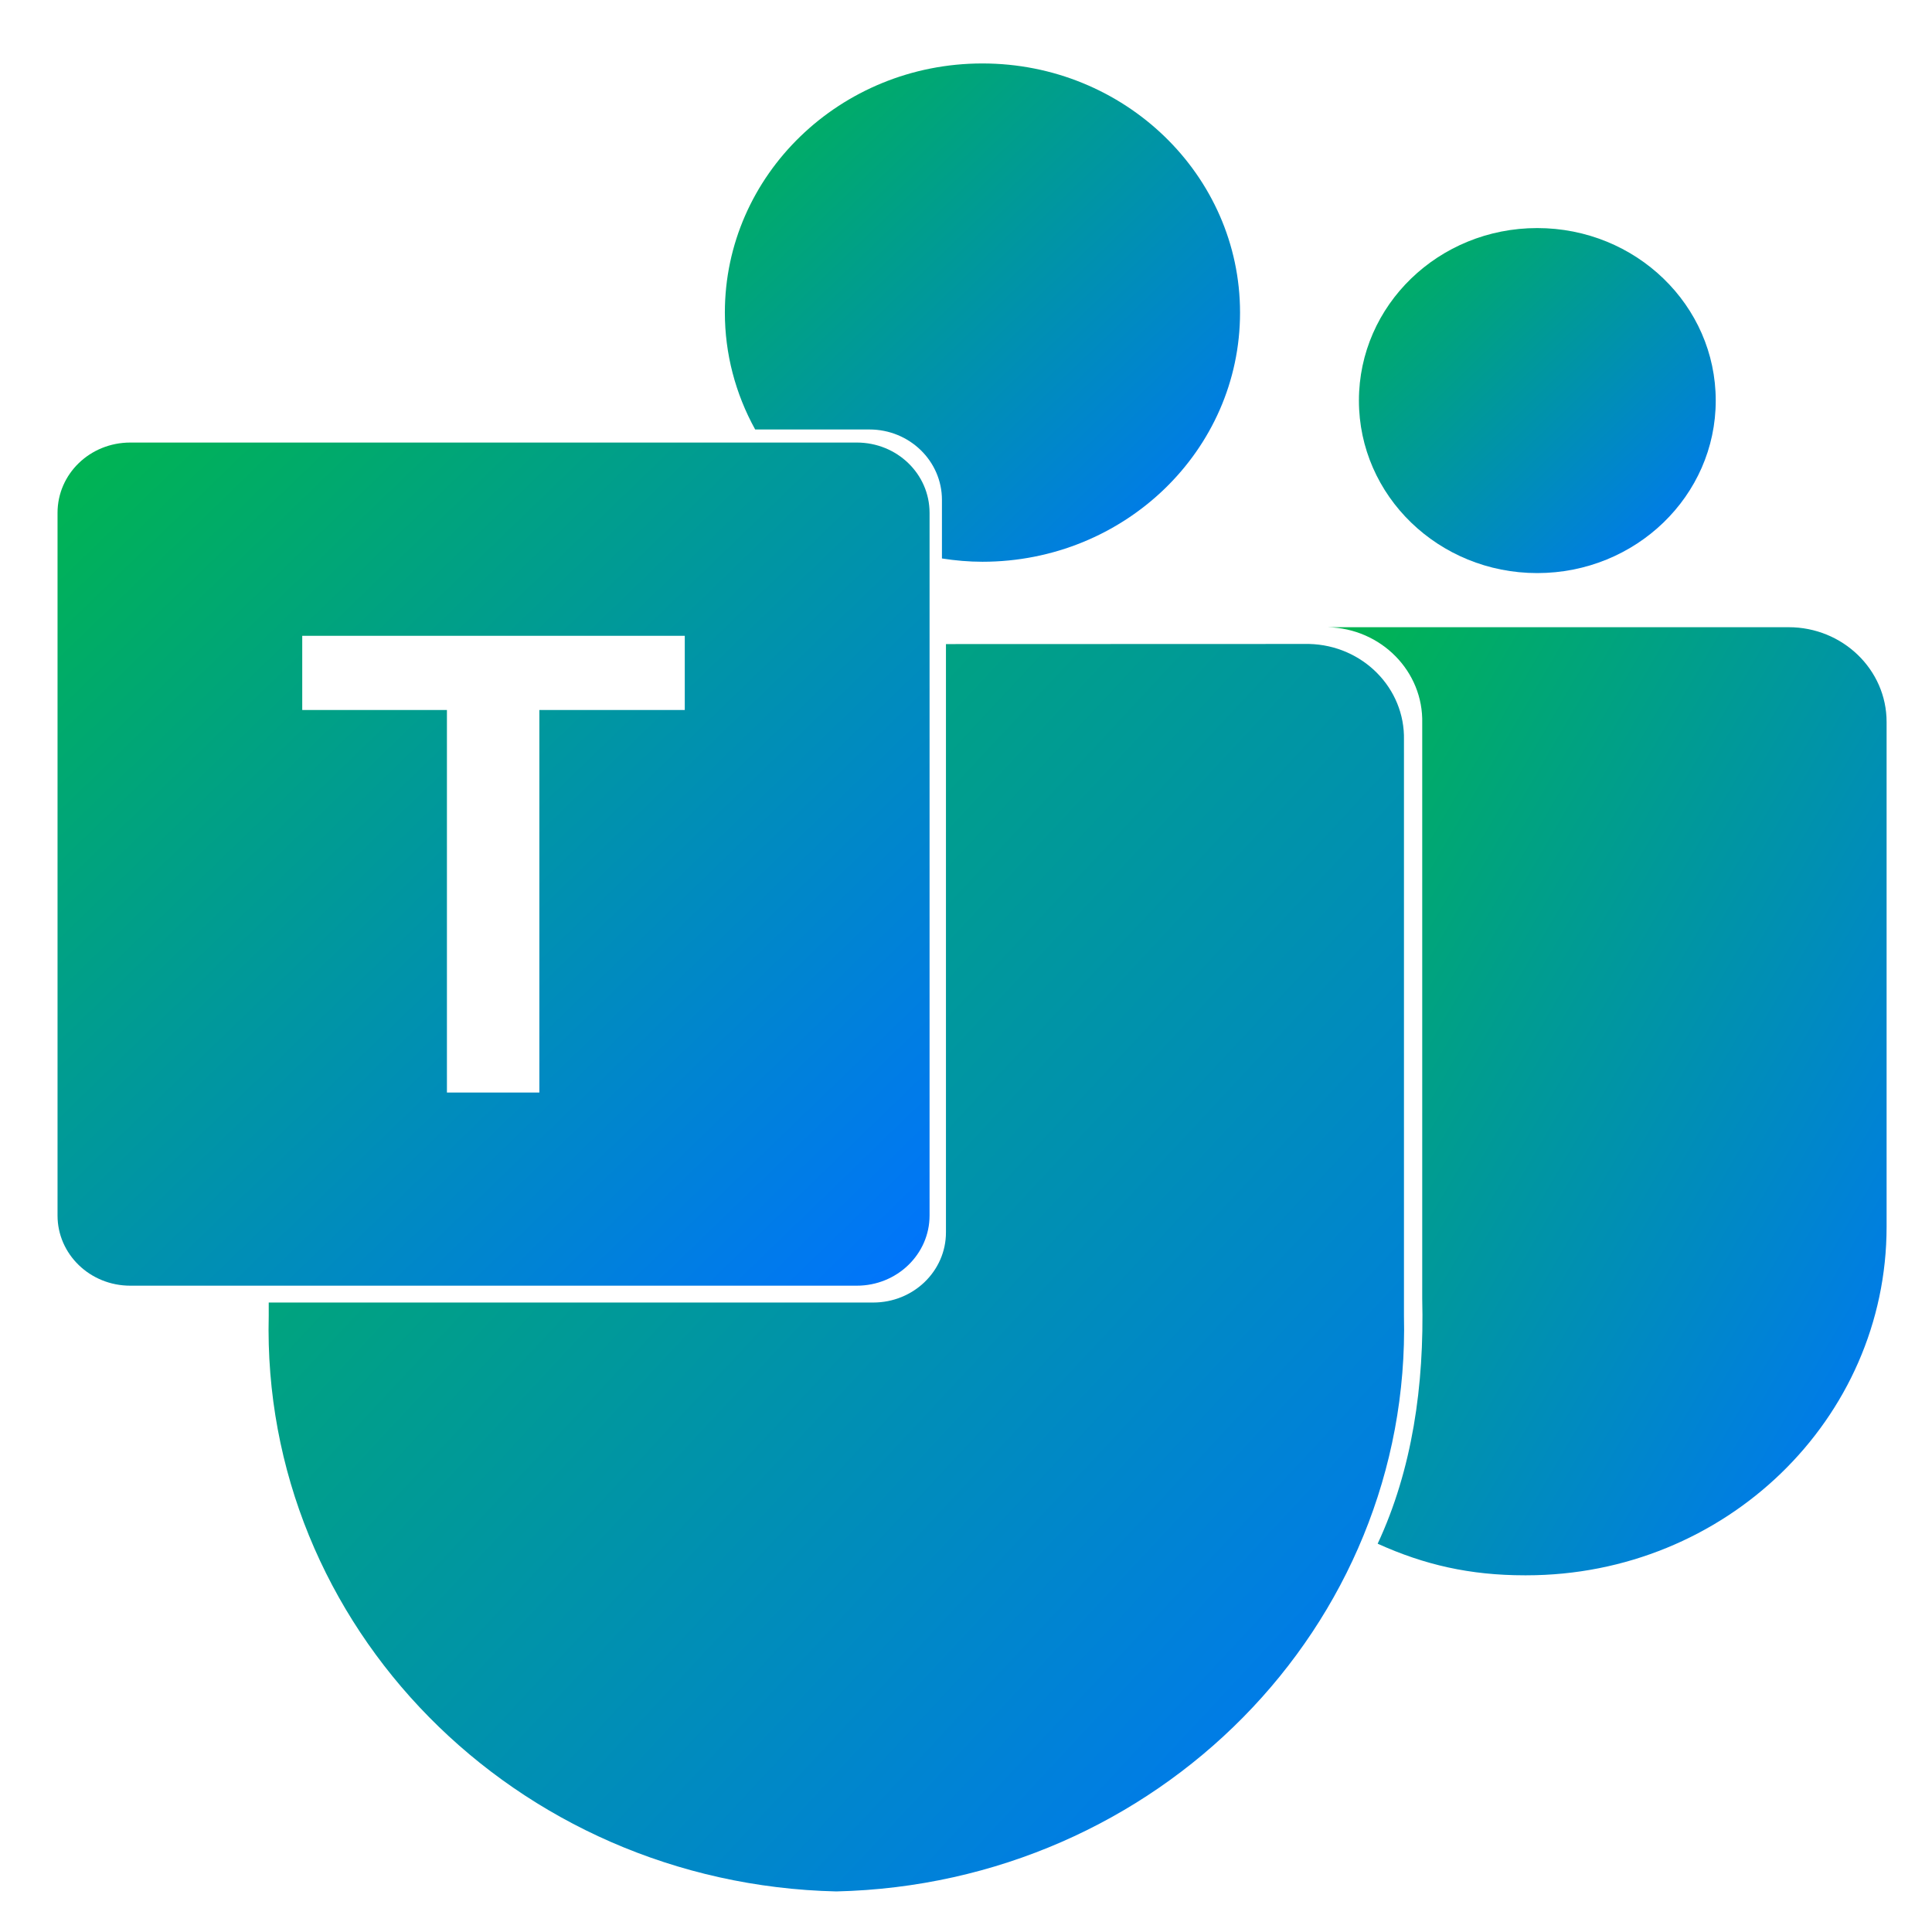 <svg xmlns="http://www.w3.org/2000/svg" xmlns:xlink="http://www.w3.org/1999/xlink" width="64" height="64" viewBox="0 0 64 64" version="1.1"><defs><linearGradient id="linear0" x1="0%" x2="100%" y1="0%" y2="100%"><stop offset="0%" style="stop-color:#00b54e; stop-opacity:1"/><stop offset="100%" style="stop-color:#0073ff; stop-opacity:1"/></linearGradient></defs><g id="surface1"><path style=" stroke:none;fill-rule:nonzero;fill:url(#linear0);" d="M 43.98 20.777 C 45.754 20.816 47.156 22.242 47.113 23.957 L 47.113 43.023 C 47.184 45.902 46.781 48.684 45.637 51.137 C 47.18 51.836 48.691 52.184 50.508 52.184 L 50.562 52.184 C 57.156 52.184 62.496 47.012 62.496 40.637 L 62.496 23.914 C 62.496 22.184 61.043 20.777 59.25 20.777 Z M 43.98 20.777 "/><path style=" stroke:none;fill-rule:nonzero;fill:url(#linear0);" d="M 56.836 13.27 C 56.836 16.426 54.188 18.984 50.922 18.984 C 47.66 18.984 45.016 16.426 45.016 13.27 C 45.016 10.109 47.66 7.555 50.922 7.555 C 54.188 7.555 56.836 10.109 56.836 13.27 Z M 56.836 13.27 "/><path style=" stroke:none;fill-rule:nonzero;fill:url(#linear0);" d="M 32.543 2.102 C 27.832 2.102 24.012 5.801 24.012 10.355 C 24.012 11.711 24.359 13.039 25.016 14.227 L 28.801 14.227 C 30.129 14.227 31.203 15.273 31.203 16.559 L 31.203 18.5 C 31.648 18.57 32.102 18.609 32.543 18.609 C 37.254 18.609 41.078 14.922 41.078 10.355 C 41.078 5.801 37.254 2.102 32.543 2.102 Z M 32.543 2.102 "/><path style=" stroke:none;fill-rule:nonzero;fill:url(#linear0);" d="M 4.316 14.66 C 2.98 14.66 1.906 15.699 1.906 16.988 L 1.906 40.266 C 1.906 41.547 2.98 42.59 4.316 42.59 L 28.383 42.59 C 29.715 42.59 30.793 41.547 30.793 40.266 L 30.793 16.988 C 30.793 15.699 29.715 14.66 28.383 14.66 Z M 10.012 21.062 L 22.684 21.062 L 22.684 23.52 L 17.867 23.52 L 17.867 36.191 L 14.805 36.191 L 14.805 23.52 L 10.012 23.52 Z M 10.012 21.062 "/><path style=" stroke:none;fill-rule:nonzero;fill:url(#linear0);" d="M 31.336 21.336 L 31.336 40.824 C 31.336 42.105 30.262 43.148 28.926 43.148 L 8.902 43.148 L 8.902 43.582 C 8.648 53.871 17.062 62.41 27.703 62.656 C 38.336 62.41 46.75 53.871 46.508 43.582 L 46.508 24.512 C 46.547 22.797 45.141 21.375 43.367 21.332 Z M 31.336 21.336 "/></g></svg>
